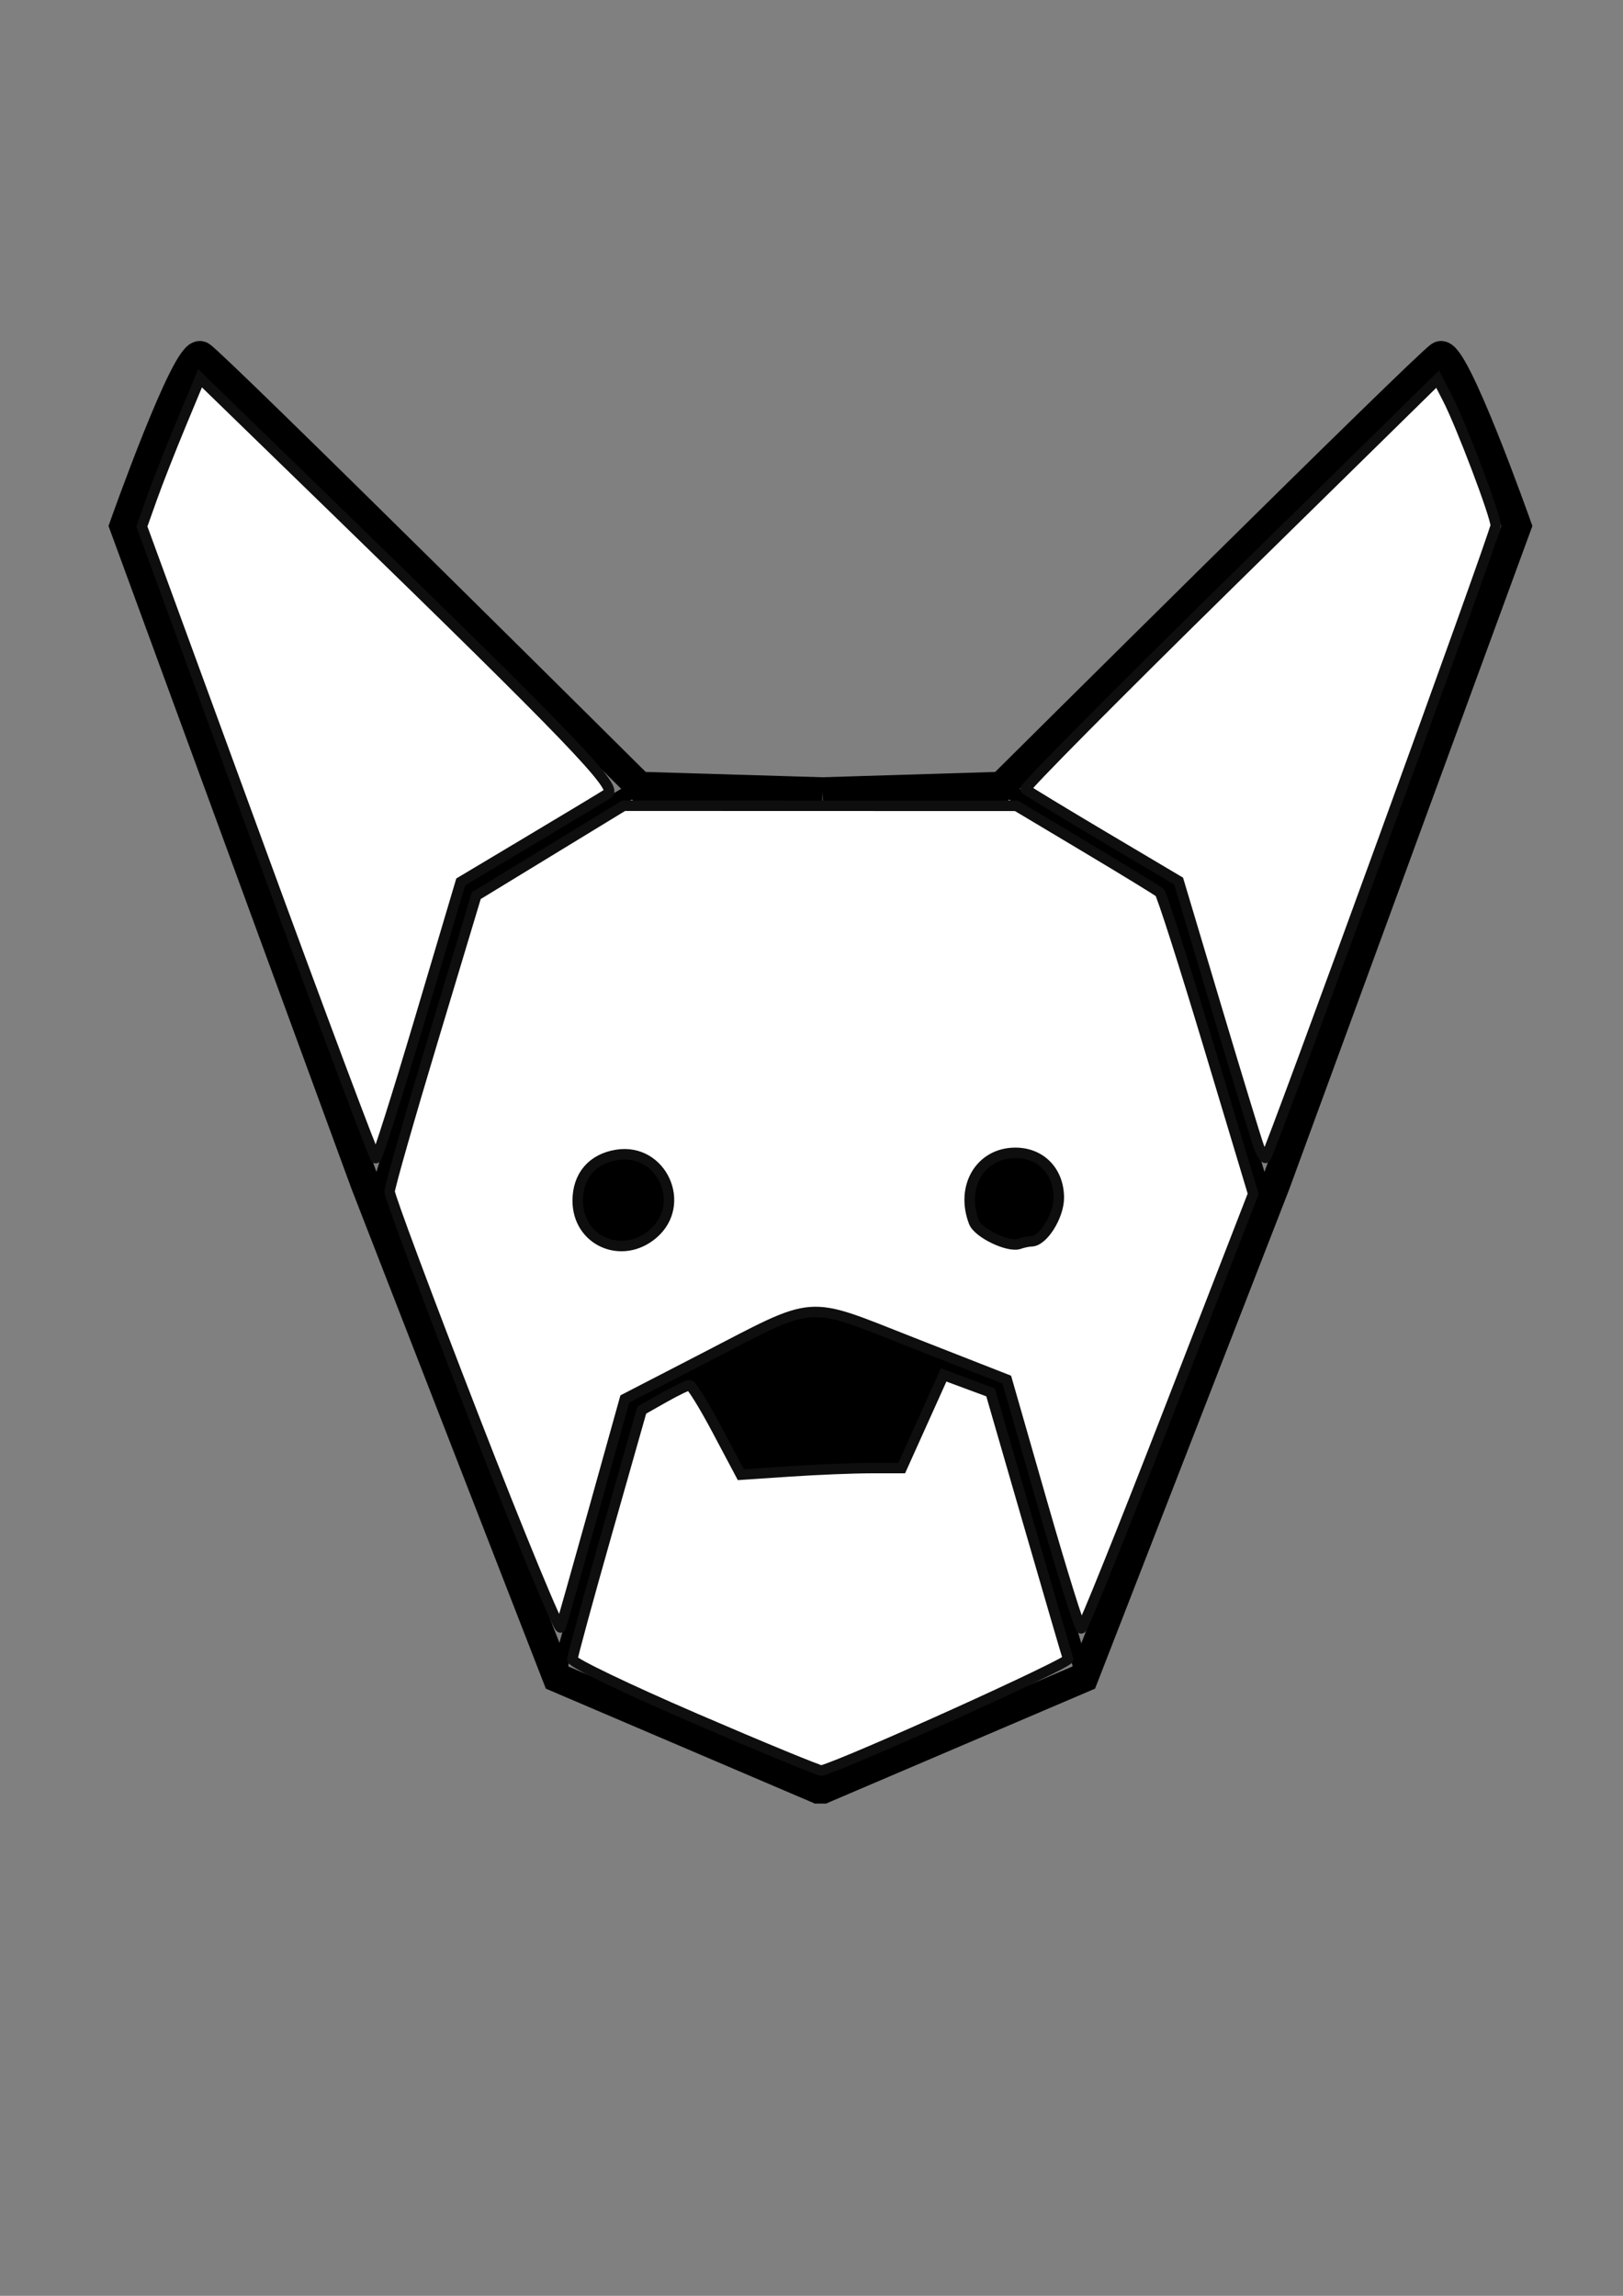 <?xml version="1.0" encoding="UTF-8" standalone="no"?>
<!-- Created with Inkscape (http://www.inkscape.org/) -->

<svg
   xmlns:dc="http://purl.org/dc/elements/1.1/"
   xmlns:cc="http://creativecommons.org/ns#"
   xmlns:rdf="http://www.w3.org/1999/02/22-rdf-syntax-ns#"
   xmlns:svg="http://www.w3.org/2000/svg"
   xmlns="http://www.w3.org/2000/svg"
   xmlns:sodipodi="http://sodipodi.sourceforge.net/DTD/sodipodi-0.dtd"
   xmlns:inkscape="http://www.inkscape.org/namespaces/inkscape"
   width="210mm"
   height="297mm"
   viewBox="0 0 210 297"
   version="1.1"
   id="svg8"
   inkscape:version="0.92.3 (2405546, 2018-03-11)"
   sodipodi:docname="Corgi Ikona - Bílá výplň.svg">
  <rect x="0" y="0" width="210" height="297" fill="#808080" stroke="none"/>
  <defs
     id="defs2" />
  <sodipodi:namedview
     id="base"
     pagecolor="#ffffff"
     bordercolor="#666666"
     borderopacity="1.0"
     inkscape:pageopacity="0.0"
     inkscape:pageshadow="2"
     inkscape:zoom="0.35"
     inkscape:cx="-219.1235"
     inkscape:cy="275.10099"
     inkscape:document-units="mm"
     inkscape:current-layer="layer1"
     showgrid="false"
     inkscape:window-width="1920"
     inkscape:window-height="1018"
     inkscape:window-x="-8"
     inkscape:window-y="-8"
     inkscape:window-maximized="1" />
  <g
     inkscape:label="Vrstva 1"
     inkscape:groupmode="layer"
     id="layer1">
    <g
       id="g858"
       transform="matrix(1.002,0,0,1.002,-144.646,38.59)">
      <g
         style="stroke-width:3.78;stroke-miterlimit:4;stroke-dasharray:none"
         id="g5192">
        <path
           style="fill:none;stroke:#000000;stroke-width:3.78;stroke-linecap:butt;stroke-linejoin:miter;stroke-miterlimit:4;stroke-dasharray:none;stroke-opacity:1"
           d="m 250.571,63.726 23.098,-0.708 c 0,0 54.875,-54.521 56.646,-55.583 1.77,-1.062 9.913,21.95 9.913,21.95 l -31.155,84.968 -24.782,63.726 -33.987,14.515"
           id="path5140"
           inkscape:connector-curvature="0"
           sodipodi:nodetypes="ccccccc" />
        <path
           style="fill:none;stroke:#000000;stroke-width:3.78;stroke-linecap:butt;stroke-linejoin:miter;stroke-miterlimit:4;stroke-dasharray:none;stroke-opacity:1"
           d="m 250.571,63.726 -23.634,-0.708 c 0,0 -54.875,-54.521 -56.646,-55.583 -1.77,-1.062 -9.913,21.95 -9.913,21.95 l 31.155,84.968 24.782,63.726 33.987,14.515"
           id="path5140-7"
           inkscape:connector-curvature="0"
           sodipodi:nodetypes="ccccccc" />
      </g>
      <path
         inkscape:connector-curvature="0"
         id="path5194"
         d="m 216.315,178.079 9.992,-35.562 23.282,-11.265 23.782,9.263 10.918,37.565"
         style="fill:none;stroke:#000000;stroke-width:1.89;stroke-linecap:butt;stroke-linejoin:miter;stroke-miterlimit:4;stroke-dasharray:none;stroke-opacity:1" />
      <path
         transform="matrix(1.001,-0.043,0.027,0.64,-4.426,59.653)"
         inkscape:transform-center-y="-0.49093343"
         inkscape:transform-center-x="0.045950765"
         d="m 260.354,159.541 -20.026,-0.089 -6.104,-19.073 16.254,-11.699 16.149,11.843 z"
         inkscape:randomized="0"
         inkscape:rounded="0"
         inkscape:flatsided="true"
         sodipodi:arg2="1.5752528"
         sodipodi:arg1="0.94693421"
         sodipodi:r2="9.6068192"
         sodipodi:r1="17.035316"
         sodipodi:cy="145.71422"
         sodipodi:cx="250.40234"
         sodipodi:sides="5"
         id="path5225"
         style="fill:#000000;fill-opacity:1;stroke:#000000;stroke-width:0.249;stroke-miterlimit:4;stroke-dasharray:none;stroke-opacity:1"
         sodipodi:type="star" />
      <path
         inkscape:connector-curvature="0"
         id="path5229"
         d="M 192.949,116.123 204.986,76.117 226.936,63.018"
         style="fill:none;stroke:#000000;stroke-width:1.89;stroke-linecap:butt;stroke-linejoin:miter;stroke-miterlimit:4;stroke-dasharray:none;stroke-opacity:1" />
      <path
         inkscape:connector-curvature="0"
         id="path5229-9"
         d="M 307.656,116.123 295.619,76.117 273.669,63.018"
         style="fill:none;stroke:#000000;stroke-width:1.89;stroke-linecap:butt;stroke-linejoin:miter;stroke-miterlimit:4;stroke-dasharray:none;stroke-opacity:1" />
      <circle
         r="5.665"
         cy="116.477"
         cx="224.812"
         id="path5263"
         style="fill:#000000;fill-opacity:1;stroke:#000000;stroke-width:0.249;stroke-miterlimit:4;stroke-dasharray:none;stroke-opacity:1" />
      <circle
         r="5.665"
         cy="116.123"
         cx="275.439"
         id="path5263-7"
         style="fill:#000000;fill-opacity:1;stroke:#000000;stroke-width:0.249;stroke-miterlimit:4;stroke-dasharray:none;stroke-opacity:1" />
      <rect
         inkscape:export-ydpi="254.95381"
         inkscape:export-xdpi="254.95381"
         inkscape:export-filename="C:\Users\Minsqui\Pictures\Corgi Ikona\web.png"
         inkscape:transform-center-y="-30.541519"
         inkscape:transform-center-x="-2.0027225"
         y="4.239"
         x="154.793"
         height="192"
         width="192"
         id="rect828"
         style="fill:#0000ff;fill-opacity:0;stroke:#000000;stroke-width:0.788;stroke-miterlimit:4;stroke-dasharray:none;stroke-opacity:0" />
      <rect
         y="191.855"
         x="249.969"
         height="2.048"
         width="0.674"
         id="rect830"
         style="fill:#0000ff;fill-opacity:0;stroke:#000000;stroke-width:0.878;stroke-miterlimit:4;stroke-dasharray:none;stroke-opacity:1" />
    </g>
    <path
       style="opacity:1;fill:#ffffff;fill-opacity:1;stroke:#0f0e0e;stroke-width:1.352;stroke-linecap:butt;stroke-linejoin:miter;stroke-miterlimit:4;stroke-dasharray:none;stroke-dashoffset:0;stroke-opacity:1;paint-order:stroke fill markers"
       d="M 33.315,108.975 18.356,68.111 19.661,64.439 c 0.718,-2.02 2.412,-6.334 3.765,-9.587 l 2.46,-5.915 17.633,17.135 c 30.184,29.33 36.387,35.781 35.164,36.573 -0.59,0.382 -5.123,3.114 -10.072,6.071 l -8.999,5.376 -5.312,17.875 c -2.922,9.831 -5.473,17.875 -5.67,17.874 -0.197,-5.1e-4 -7.089,-18.39 -15.316,-40.865 z"
       id="path860"
       inkscape:connector-curvature="0" />
    <path
       style="opacity:1;fill:#ffffff;fill-opacity:1;stroke:#0f0e0e;stroke-width:1.352;stroke-linecap:butt;stroke-linejoin:miter;stroke-miterlimit:4;stroke-dasharray:none;stroke-dashoffset:0;stroke-opacity:1;paint-order:stroke fill markers"
       d="m 162.885,148.341 c -0.347,-0.94 -2.826,-9.055 -5.507,-18.033 l -4.876,-16.324 -9.718,-5.767 c -5.345,-3.172 -9.879,-5.926 -10.076,-6.12 -0.197,-0.194 11.717,-12.21 26.475,-26.701 l 26.833,-26.348 1.294,2.509 c 1.771,3.433 6.219,15.181 6.219,16.426 0,0.944 -29.19,81.182 -29.754,81.79 -0.142,0.153 -0.543,-0.491 -0.89,-1.431 z"
       id="path862"
       inkscape:connector-curvature="0" />
    <path
       style="opacity:1;fill:#ffffff;fill-opacity:1;stroke:#0f0e0e;stroke-width:1.352;stroke-linecap:butt;stroke-linejoin:miter;stroke-miterlimit:4;stroke-dasharray:none;stroke-dashoffset:0;stroke-opacity:1;paint-order:stroke fill markers"
       d="M 61.307,183.339 C 55.304,167.873 50.401,154.735 50.411,154.145 c 0.01,-0.59 2.537,-9.445 5.617,-19.677 l 5.599,-18.604 9.532,-5.815 9.532,-5.815 25.413,0.007 25.413,0.008 9.003,5.377 c 4.951,2.958 9.237,5.58 9.523,5.827 0.286,0.247 3.127,9.121 6.313,19.718 l 5.793,19.269 -10.913,28.117 c -6.002,15.464 -11.097,28.115 -11.322,28.113 -0.225,-0.002 -2.487,-7.246 -5.028,-16.099 l -4.619,-16.095 -12.097,-4.742 c -14.236,-5.58 -12.189,-5.736 -27.315,2.075 l -10.009,5.169 -3.992,14.311 c -2.196,7.871 -4.137,14.73 -4.314,15.242 -0.177,0.512 -5.233,-11.724 -11.235,-27.191 z M 84.512,159.604 c 4.452,-3.83 1.089,-11.132 -4.7,-10.205 -3.177,0.508 -5.063,2.717 -5.063,5.931 0,5.218 5.743,7.732 9.763,4.274 z m 48.942,0.981 c 1.494,0 3.547,-3.261 3.547,-5.634 0,-3.41 -2.326,-5.814 -5.624,-5.814 -4.51,0 -7.123,4.37 -5.36,8.965 0.542,1.412 4.466,3.298 5.855,2.815 0.524,-0.182 1.236,-0.332 1.582,-0.332 z"
       id="path864"
       inkscape:connector-curvature="0" />
    <path
       style="opacity:1;fill:#ffffff;fill-opacity:1;stroke:#0f0e0e;stroke-width:1.352;stroke-linecap:butt;stroke-linejoin:miter;stroke-miterlimit:4;stroke-dasharray:none;stroke-dashoffset:0;stroke-opacity:1;paint-order:stroke fill markers"
       d="m 89.954,222.309 c -8.756,-3.775 -15.908,-7.212 -15.892,-7.639 0.016,-0.427 2.041,-7.857 4.5,-16.511 l 4.471,-15.735 2.835,-1.605 c 1.559,-0.883 3.062,-1.611 3.339,-1.617 0.278,-0.006 1.888,2.594 3.578,5.779 l 3.073,5.791 6.371,-0.425 c 3.504,-0.234 8.187,-0.425 10.406,-0.425 h 4.035 l 2.714,-6.025 2.714,-6.025 3.037,1.126 3.037,1.126 4.888,16.885 c 2.689,9.287 5.003,17.213 5.144,17.614 0.185,0.528 -28.218,13.376 -31.886,14.424 -0.243,0.069 -7.606,-2.962 -16.362,-6.737 z"
       id="path866"
       inkscape:connector-curvature="0" />
  </g>
</svg>
